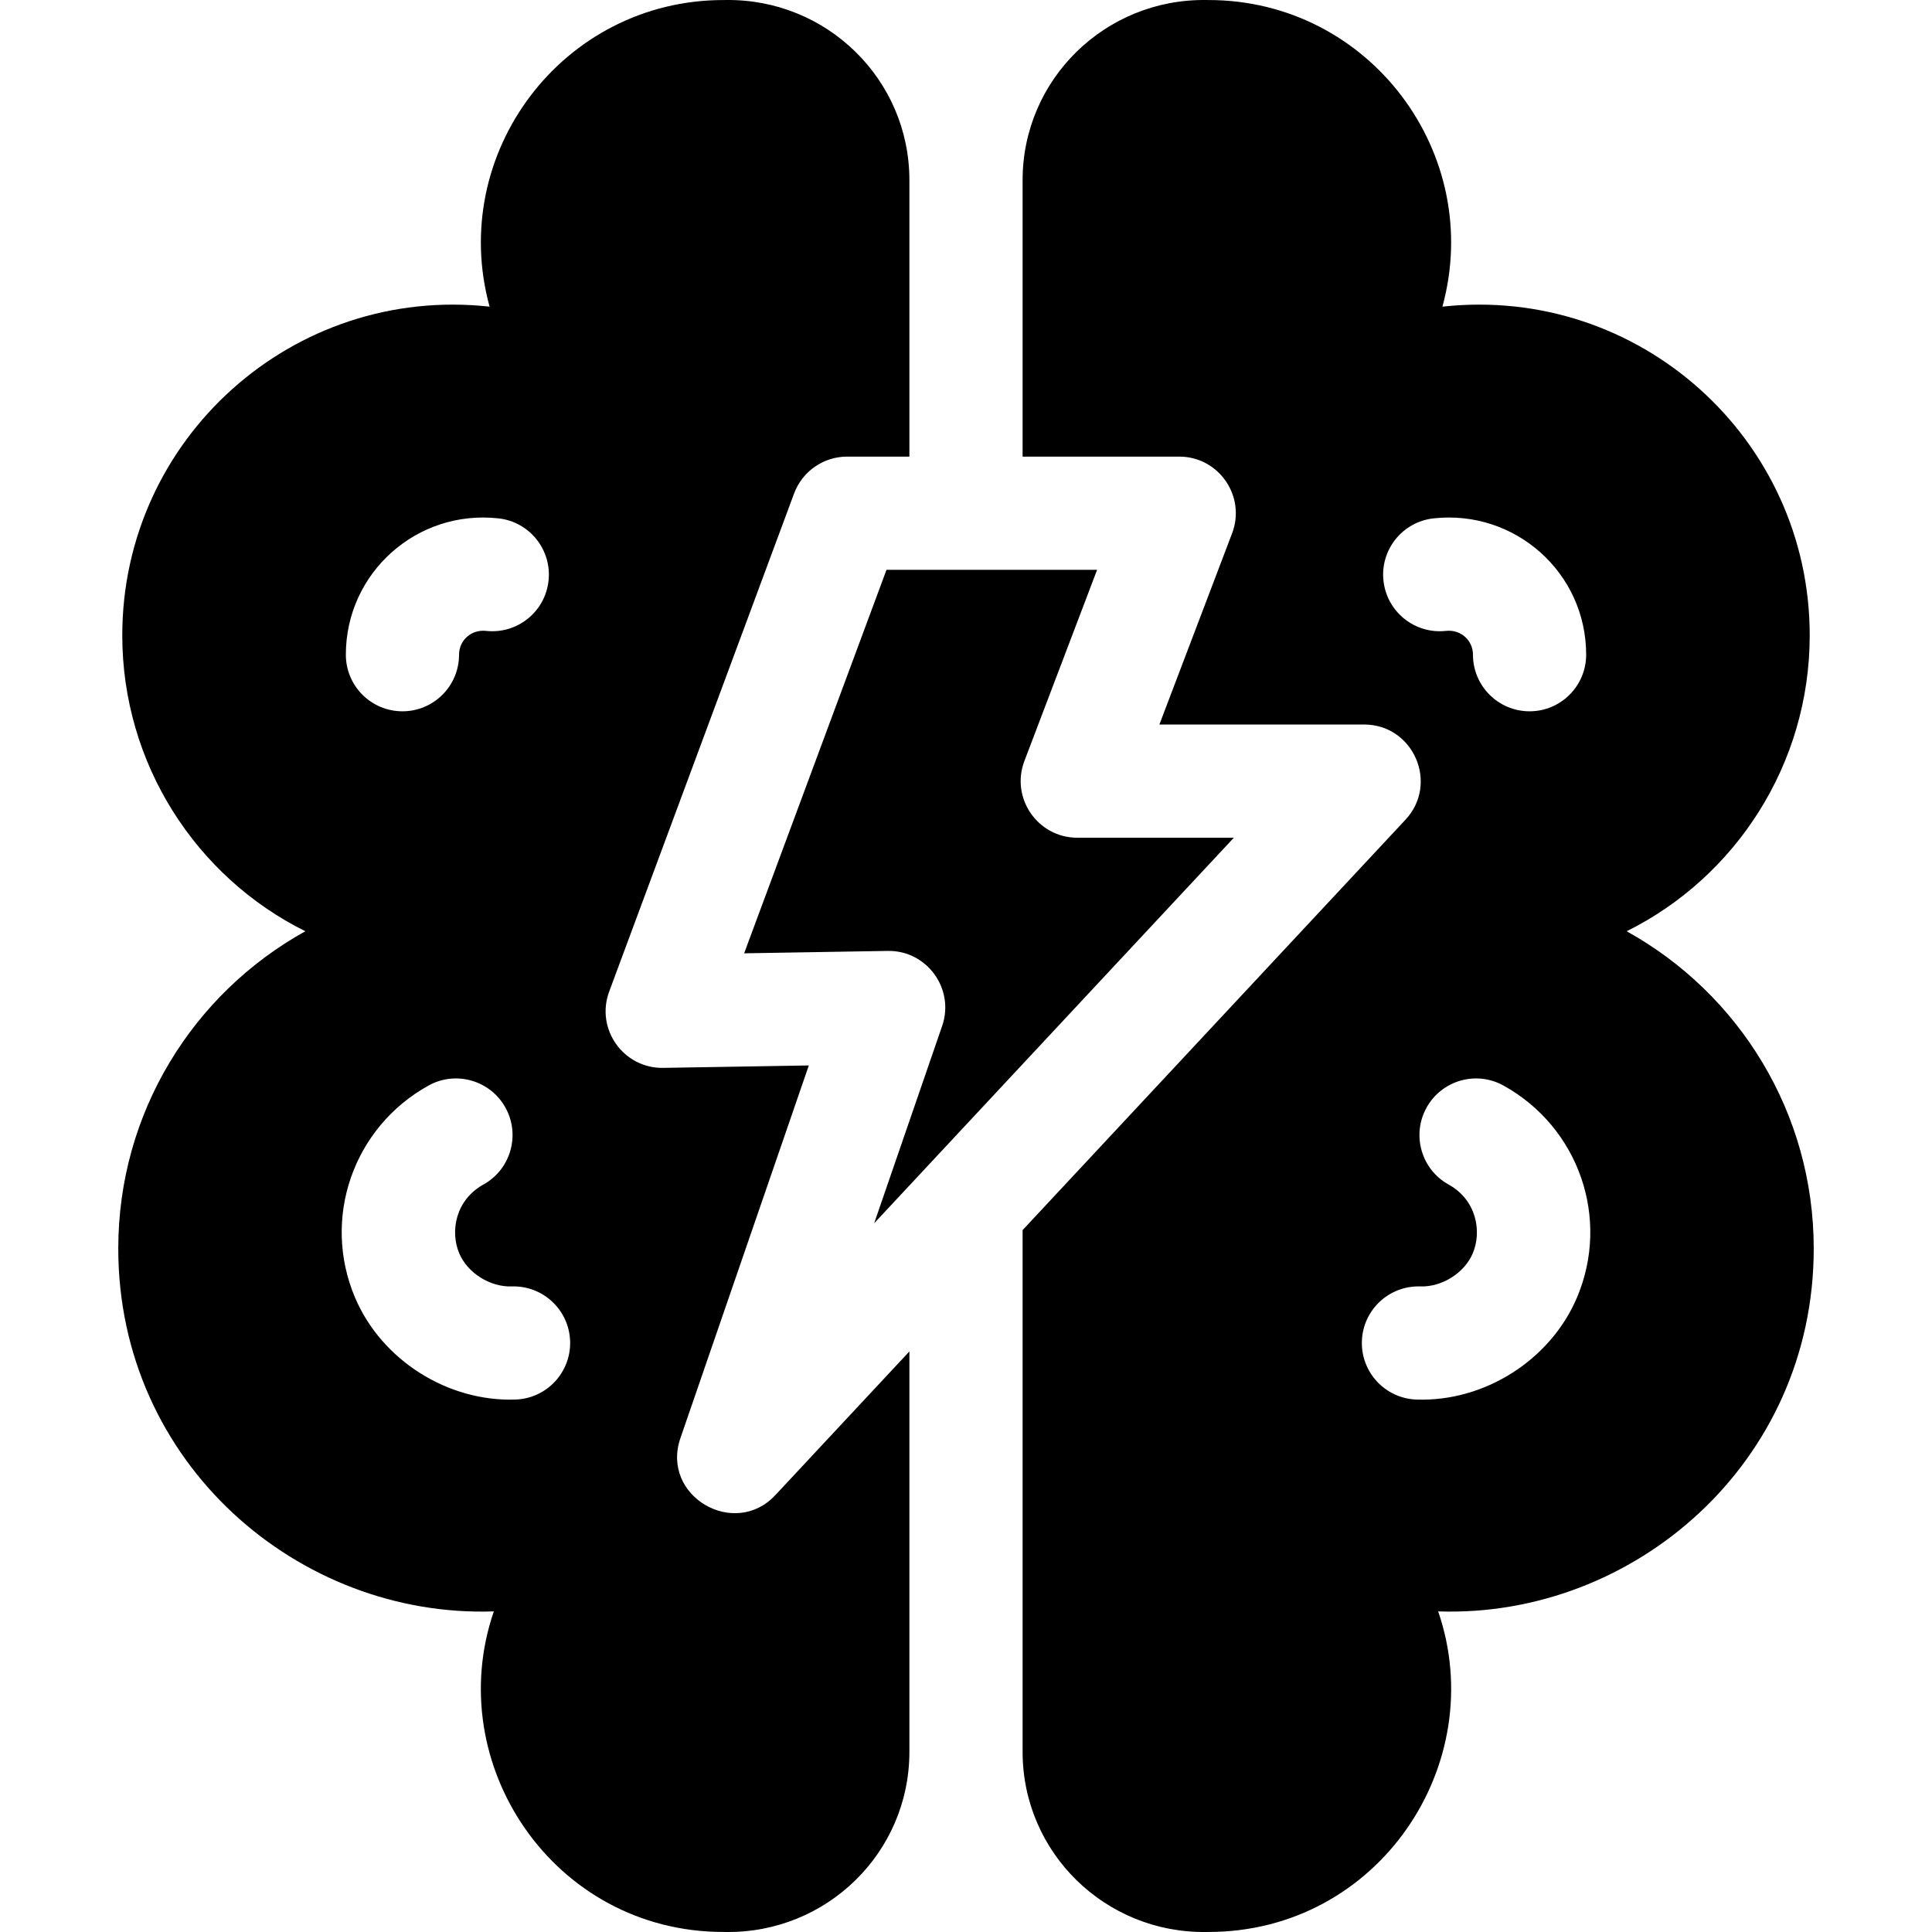 <svg id="Capa_1" enable-background="new 0 0 512.018 512.018" height="512" viewBox="0 0 512.018 512.018" width="512" xmlns="http://www.w3.org/2000/svg"><g><path d="m290.757 151.009h-55.816l-37.729 101.636 38.047-.634c10.402-.181 17.816 10.06 14.432 19.884l-18.015 52.288 95.324-102.174h-41.491c-10.51 0-17.745-10.538-14.021-20.332z"/><path d="m480.673 330.897c0-35.989-19.789-67.58-49.574-84.098 28.979-14.387 48.512-44.389 48.512-78.425 0-52.082-45.219-92.84-97.344-87.104 11.133-40.567-19.322-81.261-61.992-81.261-.198 0-.396-.001-.593-.004-26.732-.374-48.673 21.007-48.673 47.741v73.263h41.5c10.51 0 17.745 10.538 14.021 20.332l-19.269 50.668h54.248c13.093 0 19.893 15.666 10.968 25.232l-101.468 108.759v138.272c0 26.734 21.941 48.115 48.673 47.741.197-.003.395-.004.593-.004 45.081 0 74.75-44.593 60.866-84.958 51.721 1.785 99.532-39.239 99.532-96.154zm-114.025-176.968c-.906-8.234 5.034-15.645 13.269-16.551 21.574-2.374 40.446 14.369 40.446 36.131 0 8.284-6.716 15-15 15s-15-6.716-15-15c0-3.838-3.265-6.739-7.163-6.311-8.242.904-15.645-5.034-16.552-13.269zm8.752 216.981c-8.279-.286-14.759-7.229-14.474-15.509.286-8.28 7.234-14.75 15.509-14.474 5.716.186 11.671-3.568 13.872-8.758 2.447-5.766 1.036-14.117-6.396-18.24-7.245-4.018-9.861-13.147-5.844-20.393 4.017-7.244 13.147-9.862 20.393-5.843 19.987 11.084 28.355 35.242 19.465 56.194-6.981 16.45-24.411 27.647-42.525 27.023z"/><path d="m180.327 381.123 34.026-98.759-38.595.644c-10.576.17-17.977-10.347-14.313-20.218l49-132c2.183-5.879 7.792-9.78 14.063-9.78h16.5v-73.264c0-26.734-21.941-48.115-48.673-47.741-.197.003-.395.004-.593.004-42.67 0-73.125 40.694-61.992 81.261-52.124-5.736-97.344 35.022-97.344 87.104 0 34.036 19.534 64.039 48.512 78.425-29.785 16.518-49.574 48.109-49.574 84.098 0 56.915 47.811 97.939 99.532 96.154-13.884 40.365 15.785 84.958 60.866 84.958.198 0 .395.001.593.004 26.732.374 48.673-21.007 48.673-47.741v-106.116l-35.532 38.085c-10.866 11.65-30.441.237-25.149-15.118zm-48.225-243.745c8.234.907 14.175 8.317 13.269 16.551-.906 8.235-8.309 14.171-16.552 13.269-3.867-.427-7.163 2.444-7.163 6.311 0 8.284-6.716 15-15 15s-15-6.716-15-15c-.001-21.672 18.784-38.514 40.446-36.131zm4.516 233.532c-17.958.62-35.484-10.431-42.524-27.021-8.891-20.952-.522-45.11 19.465-56.194 7.244-4.02 16.373-1.402 20.393 5.843 4.018 7.245 1.401 16.375-5.844 20.393-7.433 4.123-8.844 12.474-6.396 18.24 2.201 5.189 8.156 8.943 13.872 8.758 8.271-.286 15.222 6.194 15.509 14.474.284 8.278-6.195 15.222-14.475 15.507z"/></g></svg>